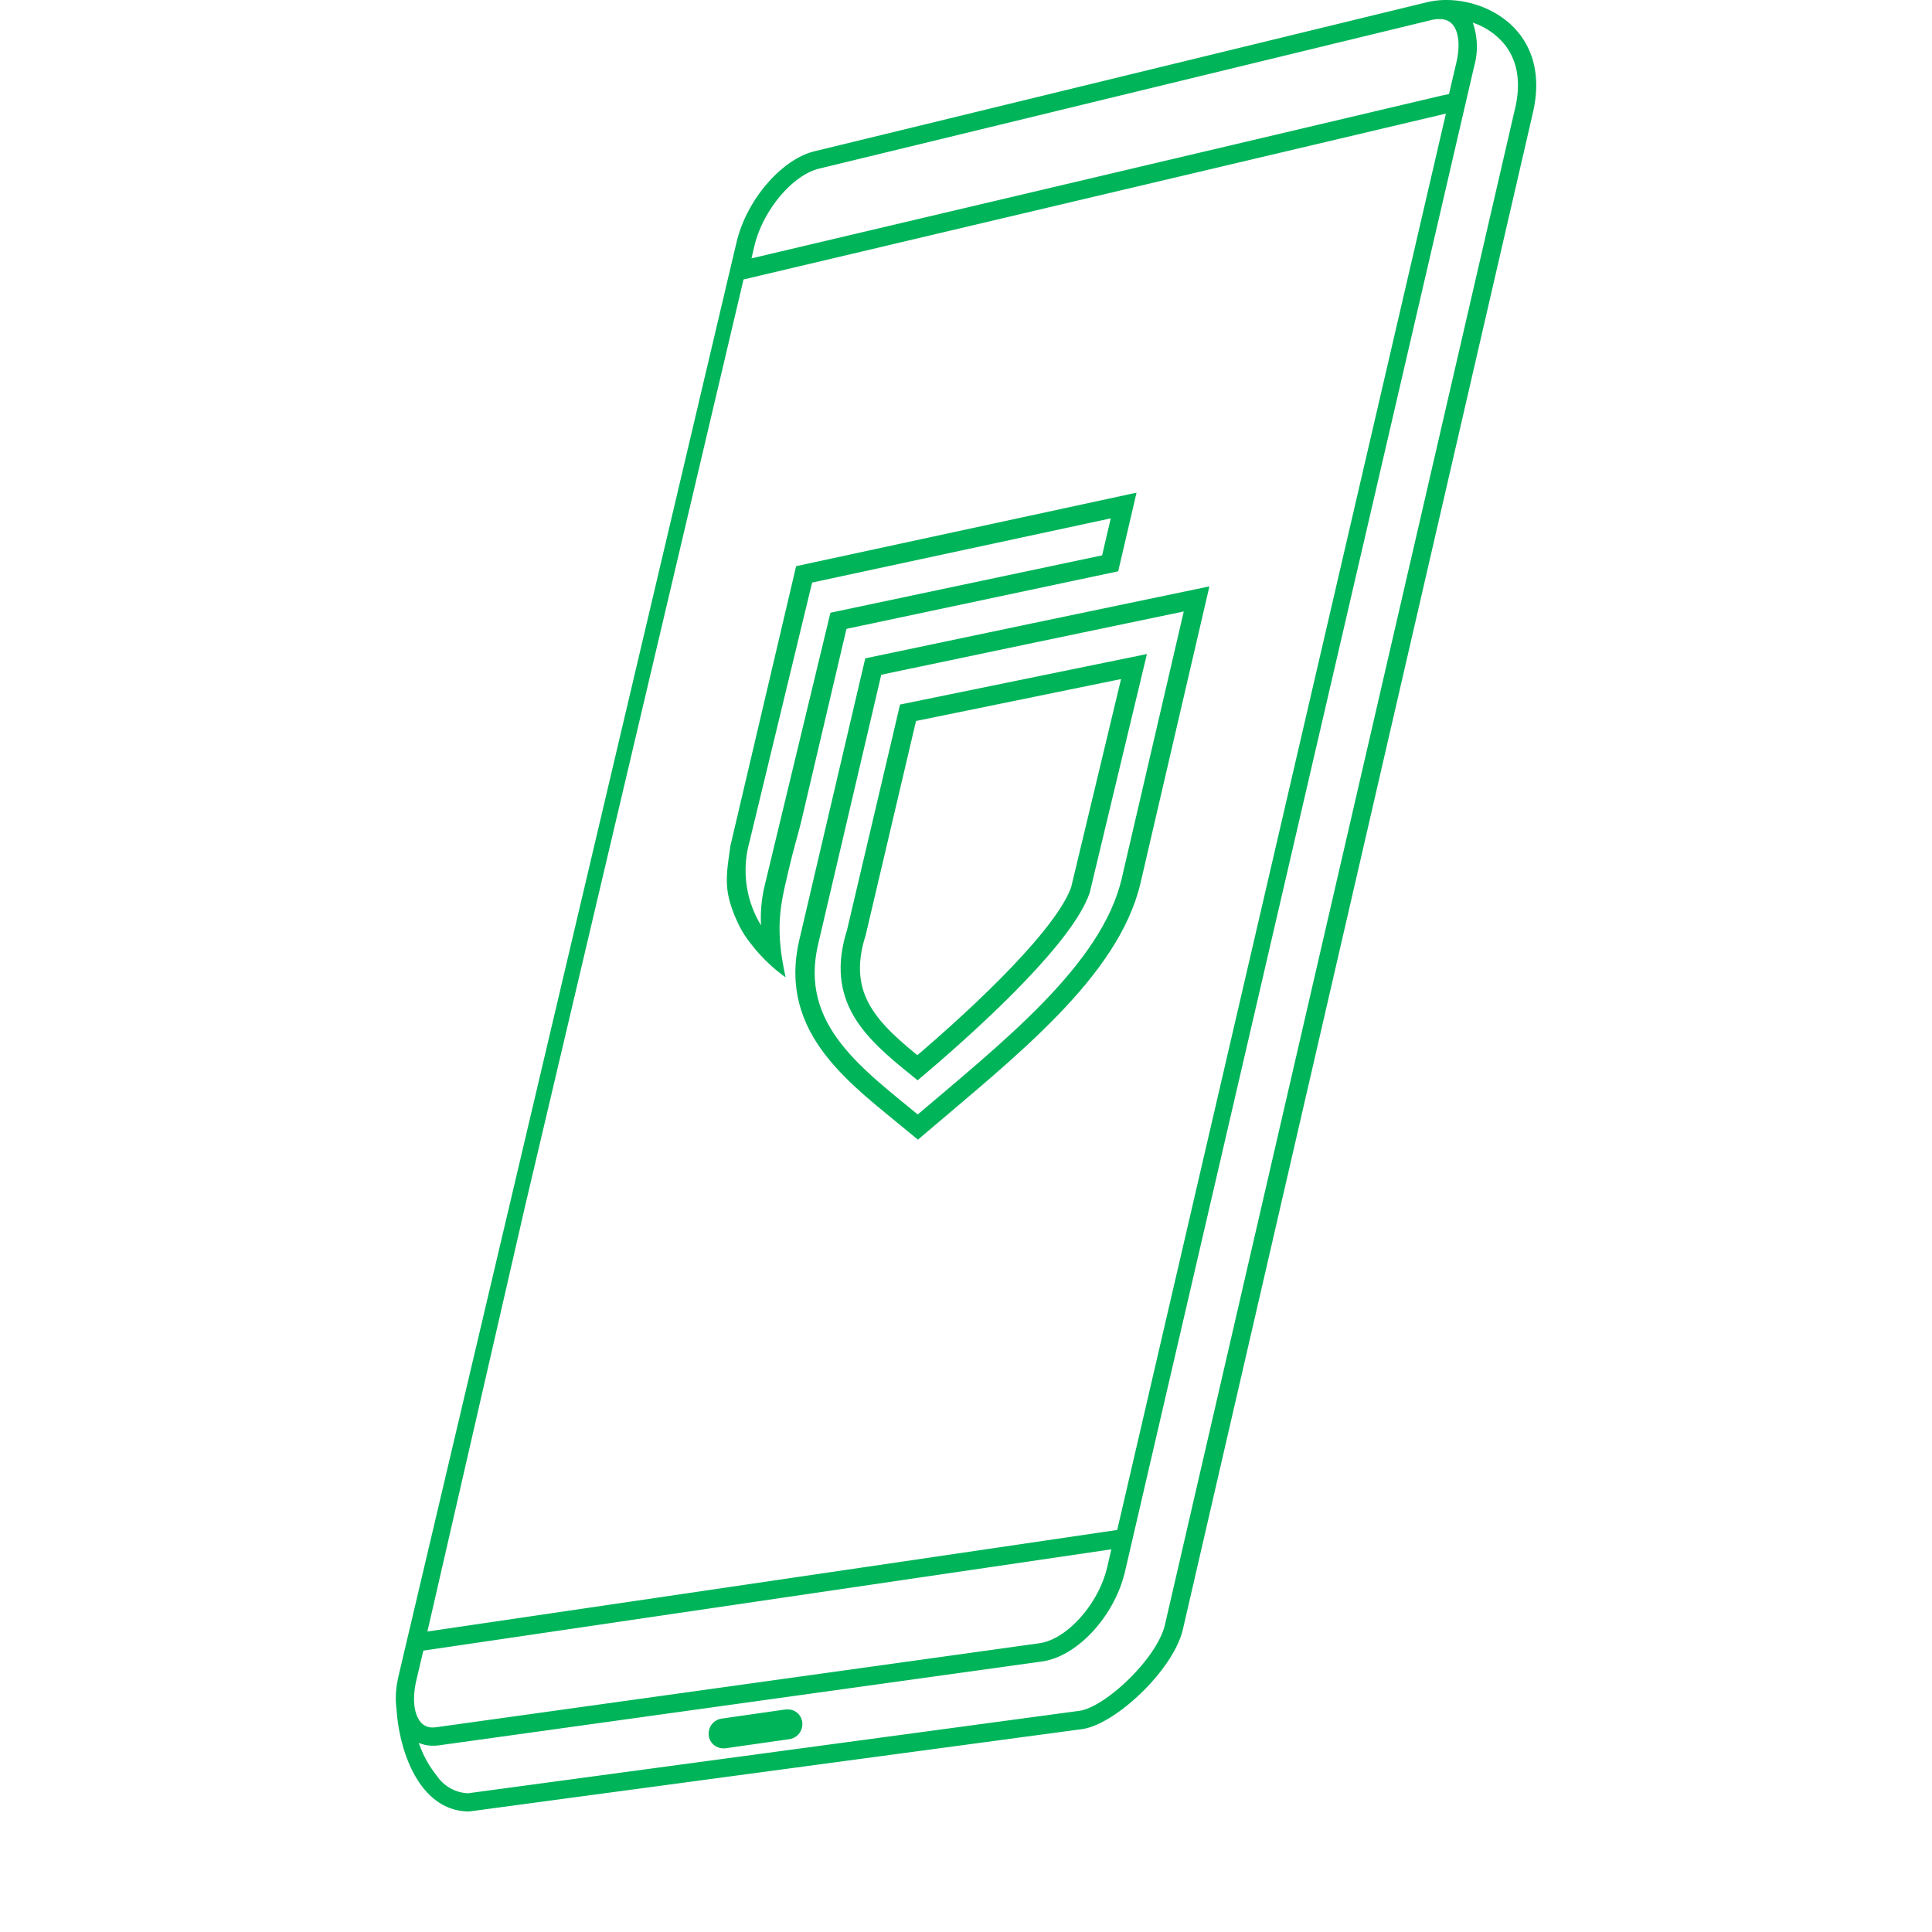 <svg id="Layer_1" data-name="Layer 1" xmlns="http://www.w3.org/2000/svg" viewBox="0 0 400 400"><defs><style>.cls-1{fill:#00b45a;}.cls-2{fill:none;stroke:#00b45a;stroke-miterlimit:10;stroke-width:4px;}</style></defs><title>navigation_icons</title><path class="cls-1" d="M152.73,191c-3-6.52-2.44-9.38-1.48-16l13.58-57.78L235.31,102l-3.8,16.28L175.25,130.2,166,169.59c-.66,2.79-1.61,5.89-2.45,9.42-1.88,8-3.27,12.52-.89,23.34a34,34,0,0,1-7.41-7.24A20.83,20.83,0,0,1,152.73,191Zm15.41-70.39-13,53.82a21.87,21.87,0,0,0,2.42,17.15,29.05,29.05,0,0,1,.79-8.37l13.58-56.35,56.25-11.88,1.79-7.66Z"/><path class="cls-2" d="M214.18,131,180.8,138l-13.35,57c-4.31,18.34,10.13,28,22.58,38.34,18.77-16,39.8-32.3,44.16-51L247.74,124Zm9.51,53.27c-3.15,9.06-19.65,24.86-33.73,36.8-9.43-7.62-17-14.34-12.66-28L188,147.57,234.78,138Z"/><path class="cls-1" d="M299.43,0a17.23,17.23,0,0,0-3.94.45L168.63,31.32C161.77,33,154.56,41.41,152.51,50.1l-.48,2h0L82.51,347h0c-.06.27-.12.56-.17.86a18,18,0,0,0-.23,6.14c.61,9.11,5,21,15,21.05L224,358c6.91-.93,19-12.28,20.92-20.73L317.37,23.35C321.08,7.33,309.05,0,299.43,0ZM86.2,347.89l1.45-6.15.84-.12,141.6-20.85-.85,3.67c-1.76,7.61-8.34,15-14.07,15.78L90.41,357.59a5.06,5.06,0,0,1-.76.06A3.11,3.11,0,0,1,87,356.43C85.65,354.7,85.35,351.51,86.2,347.89Zm2.29-10.1,20.19-87.93,45.26-192L299.36,23.52,231.31,316.76Zm210-318-142.9,33.7.6-2.56c1.73-7.32,7.83-14.63,13.33-16L296.38,4.14h0c.31-.07.65-.12,1-.17s.48,0,.7,0a3.3,3.3,0,0,1,2.75,1.2c1.21,1.53,1.48,4.41.71,7.72L300,19.48Zm15.19,2.66L241.19,336.38c-1.63,7-12.4,17.11-17.74,17.83L96.87,371.28a8.2,8.2,0,0,1-6.36-3.53,22.76,22.76,0,0,1-3.81-6.91,7.4,7.4,0,0,0,3,.59,9.51,9.51,0,0,0,1.28-.09L215.69,344c7.34-1,15.09-9.4,17.24-18.67L305.22,13.69a14.92,14.92,0,0,0-.3-9,14.41,14.41,0,0,1,6.62,4.55C314.21,12.64,314.93,17.09,313.68,22.49Z"/><path class="cls-1" d="M163.1,353.92l-.42,0-13.29,1.9a3.15,3.15,0,0,0-2.65,3.49,3,3,0,0,0,3,2.66l.43,0,13.29-1.9a3.15,3.15,0,0,0,2.64-3.5h0a3,3,0,0,0-3-2.65Z"/></svg>